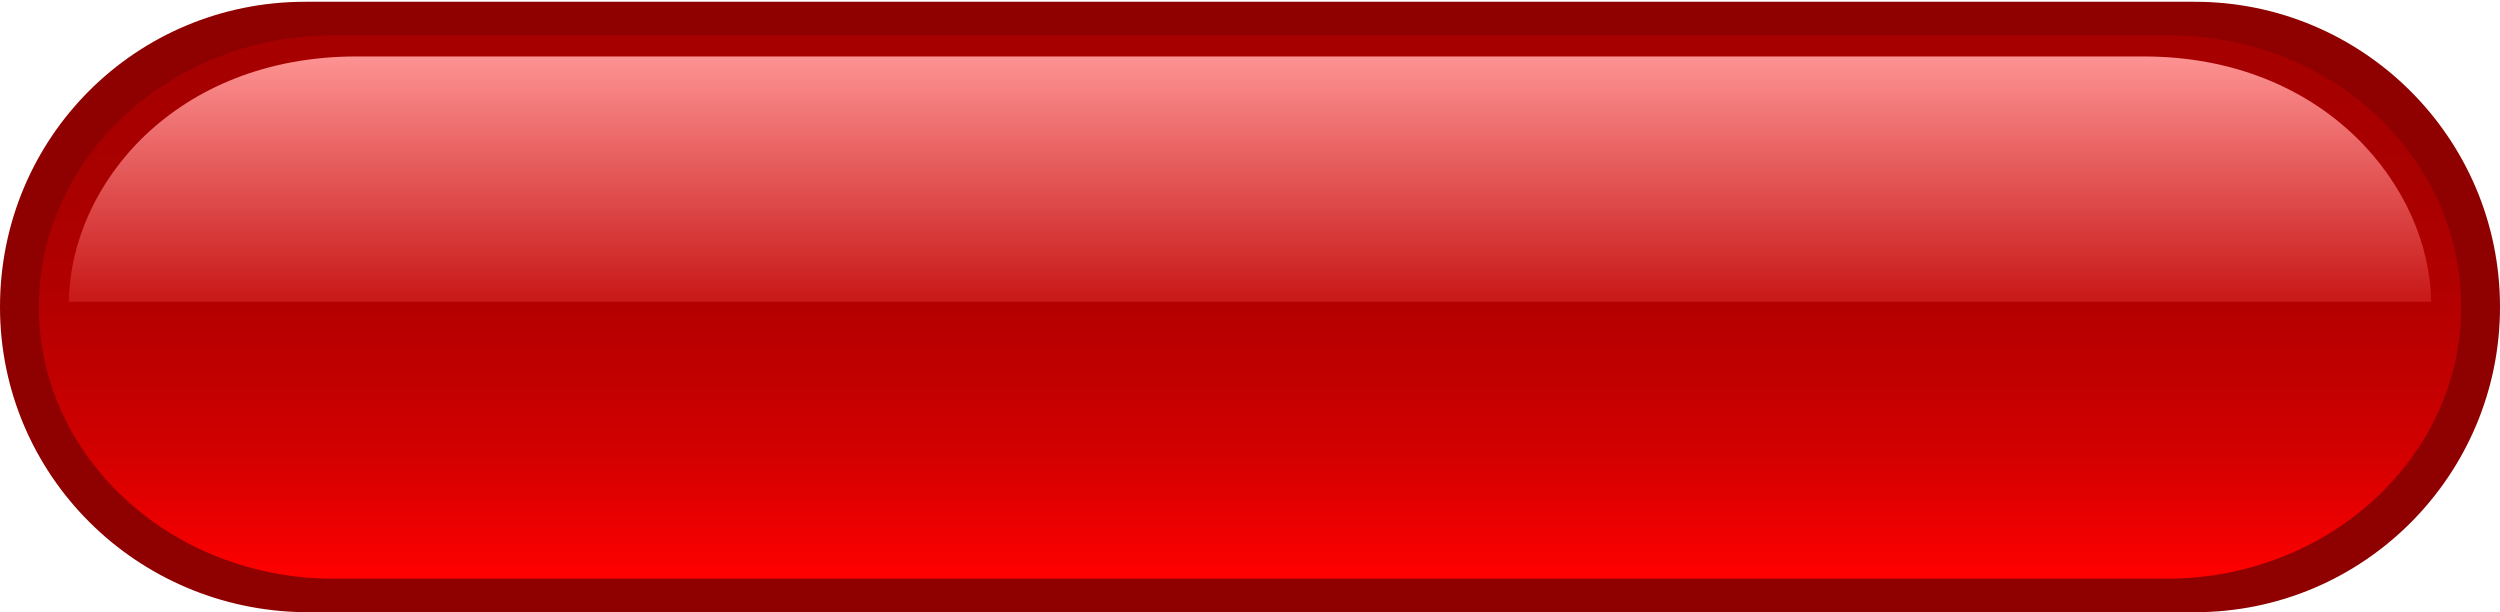<?xml version="1.0" encoding="utf-8"?>
<!-- Generator: Adobe Illustrator 22.0.0, SVG Export Plug-In . SVG Version: 6.00 Build 0)  -->
<svg version="1.1" id="Layer_1" xmlns="http://www.w3.org/2000/svg" xmlns:xlink="http://www.w3.org/1999/xlink" x="0px" y="0px"
	 viewBox="0 0 141.7 34.7" style="enable-background:new 0 0 141.7 34.7;" xml:space="preserve">
<style type="text/css">
	.st0{fill:#8F0000;}
	.st1{fill:url(#SVGID_1_);}
	.st2{fill:url(#SVGID_2_);}
</style>
<g>
	<g>
		<g>
			<path class="st0" d="M141.7,17.4c0,9.5-7.7,17.3-17.3,17.3H17.3C7.7,34.6,0,26.9,0,17.4l0,0C0,7.8,7.7,0.1,17.3,0.1h107.1
				C133.9,0.1,141.7,7.8,141.7,17.4L141.7,17.4z"/>
		</g>
	</g>
	<g>
		<g>
			
				<linearGradient id="SVGID_1_" gradientUnits="userSpaceOnUse" x1="70.85" y1="34.486" x2="70.85" y2="3.379" gradientTransform="matrix(1 0 0 -1 0 36)">
				<stop  offset="0" style="stop-color:#A60000"/>
				<stop  offset="0.28" style="stop-color:#A90000"/>
				<stop  offset="0.477" style="stop-color:#B20000"/>
				<stop  offset="0.648" style="stop-color:#C20000"/>
				<stop  offset="0.805" style="stop-color:#D70000"/>
				<stop  offset="0.951" style="stop-color:#F40000"/>
				<stop  offset="1" style="stop-color:#FF0000"/>
			</linearGradient>
			<path class="st1" d="M139.5,17.4c0,8.5-7.5,15.4-16.7,15.4H18.9c-9.2,0-16.7-6.9-16.7-15.4l0,0C2.2,8.9,9.7,2,18.9,2h103.8
				C132,1.9,139.5,8.8,139.5,17.4L139.5,17.4z"/>
		</g>
	</g>
	
		<linearGradient id="SVGID_2_" gradientUnits="userSpaceOnUse" x1="70.85" y1="33.213" x2="70.85" y2="19.275" gradientTransform="matrix(1 0 0 -1 0 36)">
		<stop  offset="0" style="stop-color:#FF9696"/>
		<stop  offset="1" style="stop-color:#CA1B1B"/>
	</linearGradient>
	<path class="st2" d="M121.5,3.2H20.2C10,3.2,4,10.4,3.9,17.1h133.9C137.7,10.6,131.8,3.2,121.5,3.2z"/>
</g>
</svg>
